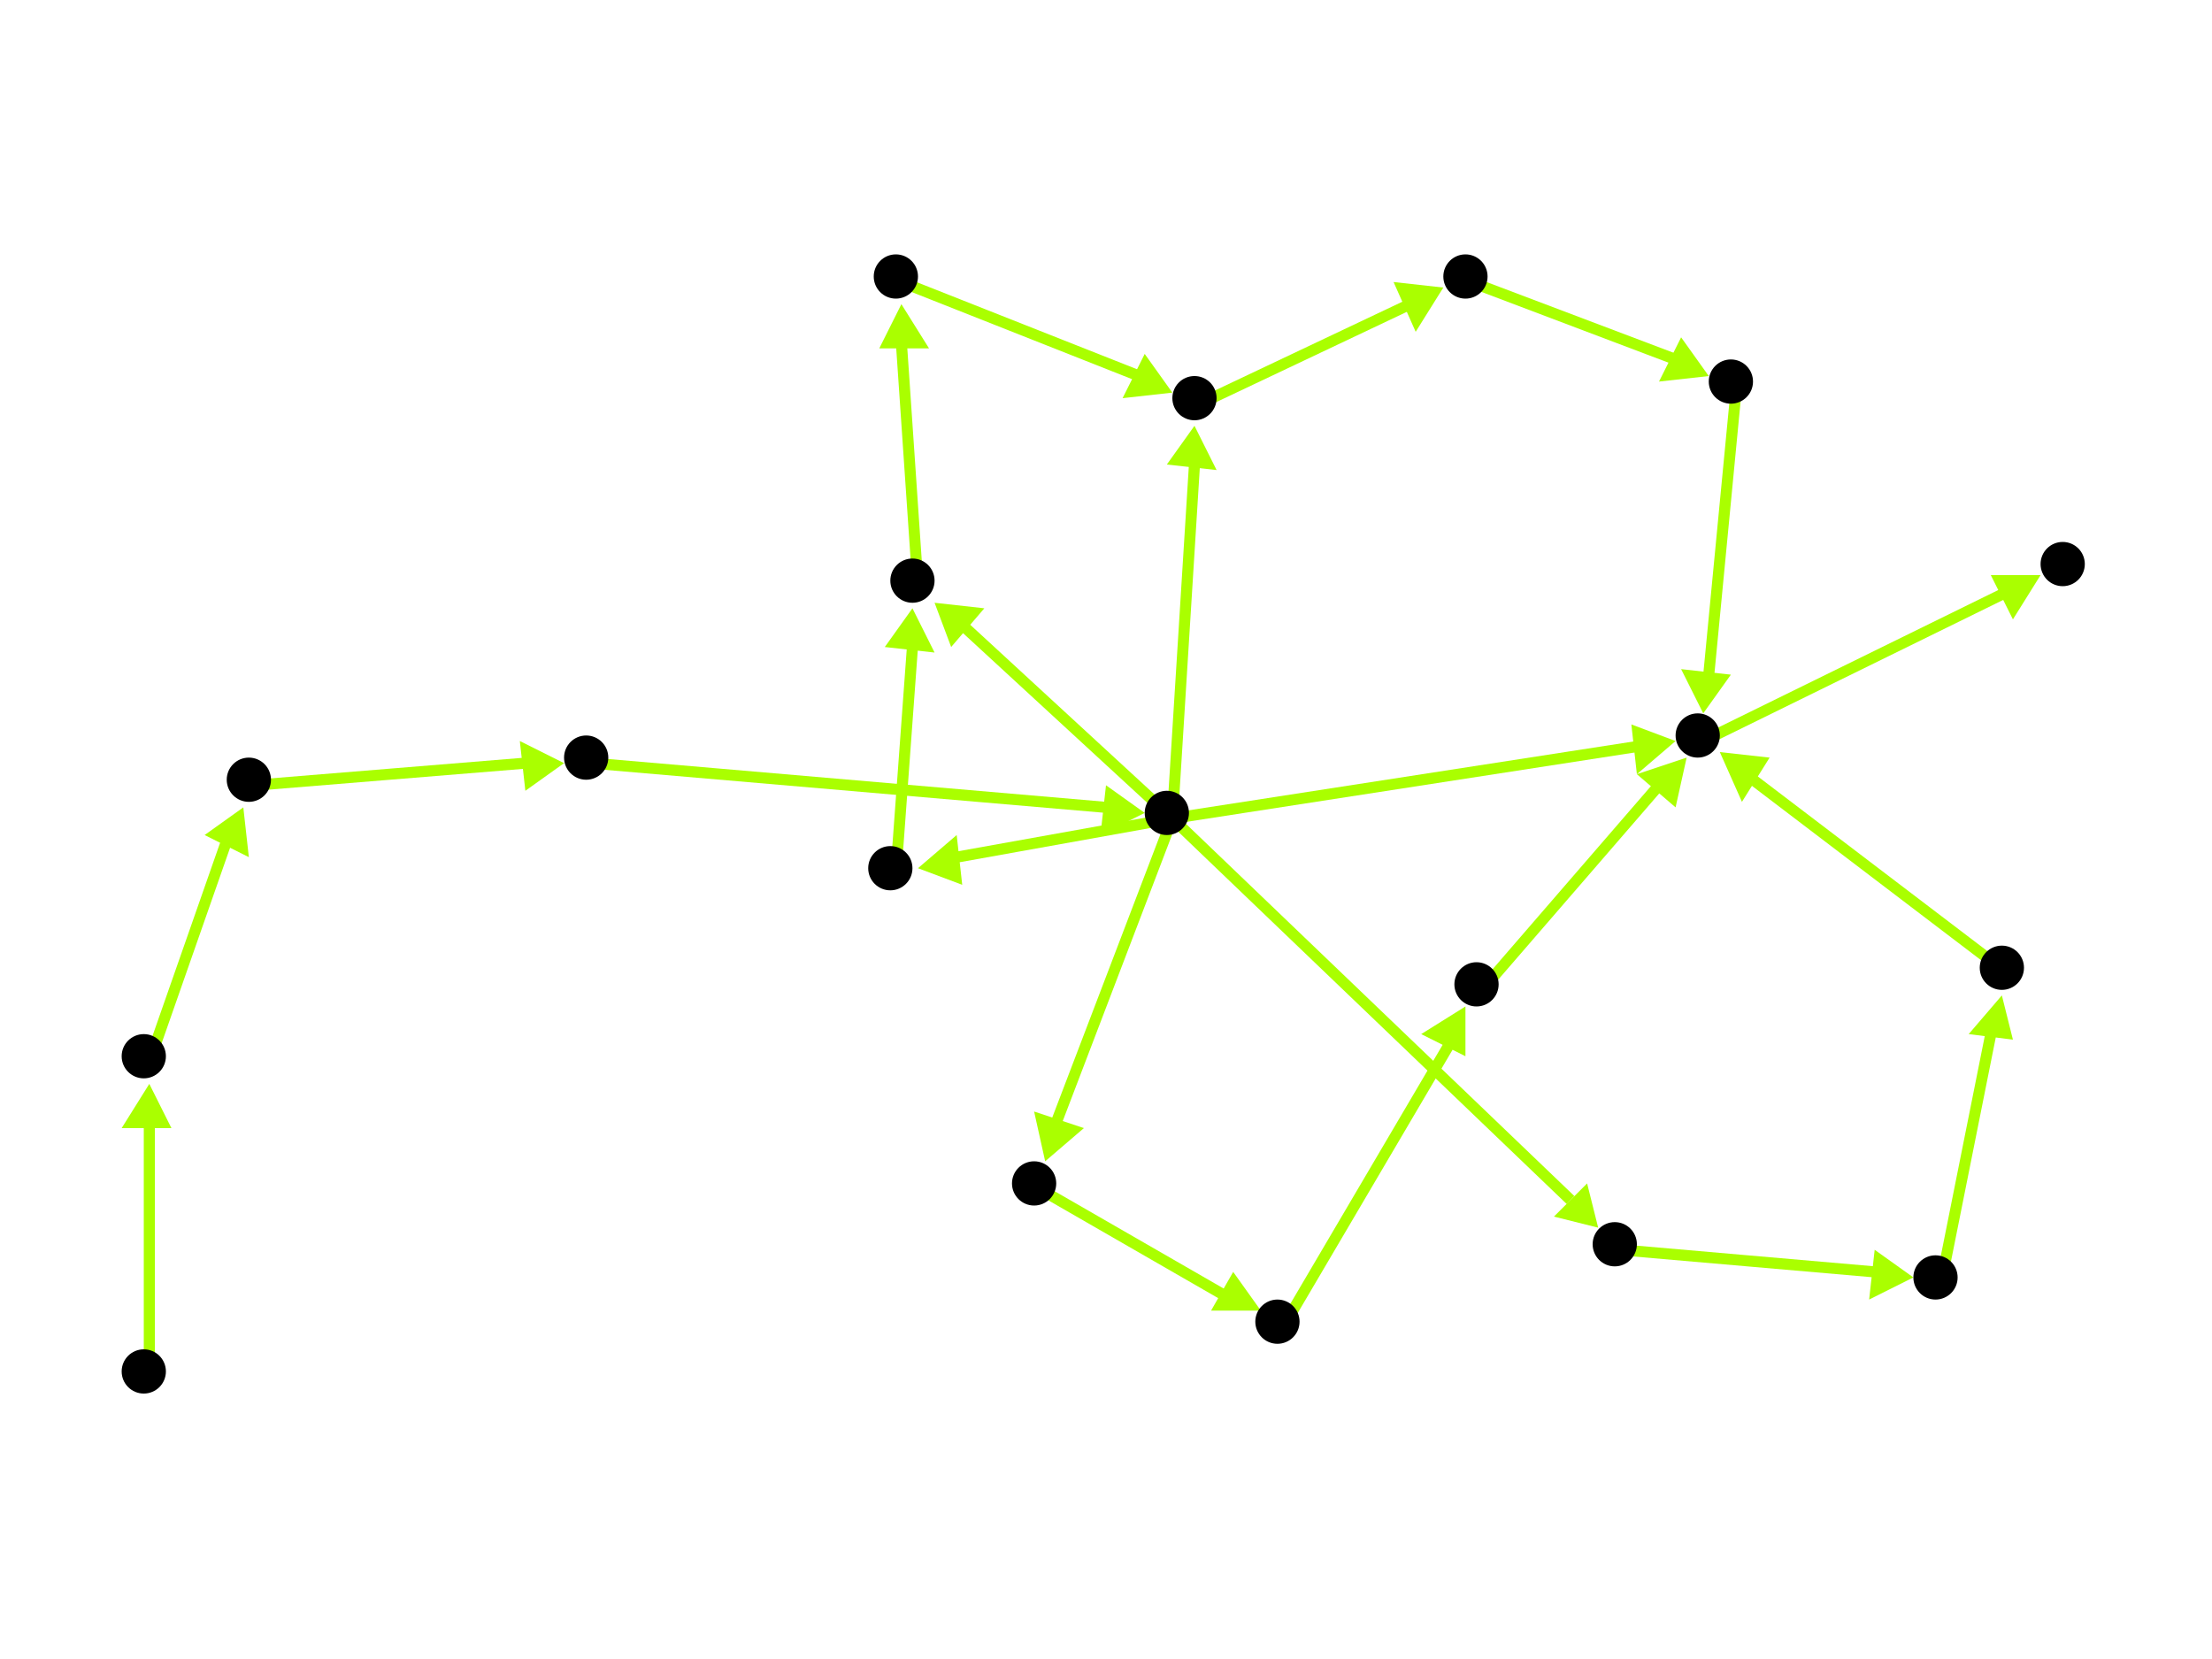 <?xml version="1.0" encoding="utf-8"?>
<!-- Created with Hypercube (http://tumic.wz.cz/hypercube) -->

<svg width="400" height="300" viewBox="0 0 400 300" xmlns="http://www.w3.org/2000/svg" baseProfile="tiny">

<g font-family="Helvetica" font-weight="normal">

<g>
	<polygon points="27,196 31,204 22,204" fill="#aaff00"/>
	<line x1="27" y1="249" x2="27" y2="203" stroke="#aaff00" stroke-width="2"/>
</g>
<g>
	<polygon points="44,146 45,155 37,151" fill="#aaff00"/>
	<line x1="27" y1="192" x2="41" y2="152" stroke="#aaff00" stroke-width="2"/>
</g>
<g>
	<polygon points="102,138 95,143 94,134" fill="#aaff00"/>
	<line x1="46" y1="142" x2="95" y2="138" stroke="#aaff00" stroke-width="2"/>
</g>
<g>
	<polygon points="207,147 199,151 200,142" fill="#aaff00"/>
	<line x1="107" y1="138" x2="200" y2="146" stroke="#aaff00" stroke-width="2"/>
</g>
<g>
	<polygon points="303,134 296,140 295,131" fill="#aaff00"/>
	<line x1="212" y1="148" x2="296" y2="135" stroke="#aaff00" stroke-width="2"/>
</g>
<g>
	<polygon points="189,210 187,201 196,204" fill="#aaff00"/>
	<line x1="212" y1="148" x2="191" y2="203" stroke="#aaff00" stroke-width="2"/>
</g>
<g>
	<polygon points="289,222 281,220 287,214" fill="#aaff00"/>
	<line x1="212" y1="148" x2="284" y2="217" stroke="#aaff00" stroke-width="2"/>
</g>
<g>
	<polygon points="216,77 220,85 211,84" fill="#aaff00"/>
	<line x1="212" y1="148" x2="216" y2="84" stroke="#aaff00" stroke-width="2"/>
</g>
<g>
	<polygon points="169,109 178,110 172,117" fill="#aaff00"/>
	<line x1="212" y1="148" x2="174" y2="113" stroke="#aaff00" stroke-width="2"/>
</g>
<g>
	<polygon points="166,157 173,151 174,160" fill="#aaff00"/>
	<line x1="212" y1="148" x2="173" y2="155" stroke="#aaff00" stroke-width="2"/>
</g>
<g>
	<polygon points="369,104 364,112 360,104" fill="#aaff00"/>
	<line x1="308" y1="134" x2="363" y2="107" stroke="#aaff00" stroke-width="2"/>
</g>
<g>
	<polygon points="308,129 304,121 313,122" fill="#aaff00"/>
	<line x1="314" y1="70" x2="309" y2="122" stroke="#aaff00" stroke-width="2"/>
</g>
<g>
	<polygon points="309,68 300,69 304,61" fill="#aaff00"/>
	<line x1="266" y1="51" x2="303" y2="65" stroke="#aaff00" stroke-width="2"/>
</g>
<g>
	<polygon points="261,52 256,60 252,51" fill="#aaff00"/>
	<line x1="217" y1="73" x2="255" y2="55" stroke="#aaff00" stroke-width="2"/>
</g>
<g>
	<polygon points="212,71 203,72 207,64" fill="#aaff00"/>
	<line x1="163" y1="51" x2="206" y2="68" stroke="#aaff00" stroke-width="2"/>
</g>
<g>
	<polygon points="163,55 168,63 159,63" fill="#aaff00"/>
	<line x1="166" y1="106" x2="163" y2="62" stroke="#aaff00" stroke-width="2"/>
</g>
<g>
	<polygon points="165,110 169,118 160,117" fill="#aaff00"/>
	<line x1="162" y1="158" x2="165" y2="117" stroke="#aaff00" stroke-width="2"/>
</g>
<g>
	<polygon points="311,136 320,137 315,145" fill="#aaff00"/>
	<line x1="363" y1="176" x2="317" y2="141" stroke="#aaff00" stroke-width="2"/>
</g>
<g>
	<polygon points="362,180 364,188 356,187" fill="#aaff00"/>
	<line x1="351" y1="232" x2="360" y2="187" stroke="#aaff00" stroke-width="2"/>
</g>
<g>
	<polygon points="346,231 338,235 339,226" fill="#aaff00"/>
	<line x1="293" y1="226" x2="339" y2="230" stroke="#aaff00" stroke-width="2"/>
</g>
<g>
	<polygon points="305,137 303,146 296,140" fill="#aaff00"/>
	<line x1="268" y1="179" x2="300" y2="142" stroke="#aaff00" stroke-width="2"/>
</g>
<g>
	<polygon points="265,182 265,191 257,187" fill="#aaff00"/>
	<line x1="232" y1="240" x2="262" y2="189" stroke="#aaff00" stroke-width="2"/>
</g>
<g>
	<polygon points="228,237 219,237 223,230" fill="#aaff00"/>
	<line x1="188" y1="215" x2="221" y2="234" stroke="#aaff00" stroke-width="2"/>
</g>

<g fill="#000000">
	<circle cx="26" cy="248" r="4"/>
</g>
<g fill="#000000">
	<circle cx="26" cy="191" r="4"/>
</g>
<g fill="#000000">
	<circle cx="45" cy="141" r="4"/>
</g>
<g fill="#000000">
	<circle cx="106" cy="137" r="4"/>
</g>
<g fill="#000000">
	<circle cx="211" cy="147" r="4"/>
</g>
<g fill="#000000">
	<circle cx="307" cy="133" r="4"/>
</g>
<g fill="#000000">
	<circle cx="187" cy="214" r="4"/>
</g>
<g fill="#000000">
	<circle cx="292" cy="225" r="4"/>
</g>
<g fill="#000000">
	<circle cx="216" cy="72" r="4"/>
</g>
<g fill="#000000">
	<circle cx="165" cy="105" r="4"/>
</g>
<g fill="#000000">
	<circle cx="161" cy="157" r="4"/>
</g>
<g fill="#000000">
	<circle cx="373" cy="102" r="4"/>
</g>
<g fill="#000000">
	<circle cx="231" cy="239" r="4"/>
</g>
<g fill="#000000">
	<circle cx="350" cy="231" r="4"/>
</g>
<g fill="#000000">
	<circle cx="265" cy="50" r="4"/>
</g>
<g fill="#000000">
	<circle cx="162" cy="50" r="4"/>
</g>
<g fill="#000000">
	<circle cx="313" cy="69" r="4"/>
</g>
<g fill="#000000">
	<circle cx="362" cy="175" r="4"/>
</g>
<g fill="#000000">
	<circle cx="267" cy="178" r="4"/>
</g>

</g>

</svg>
